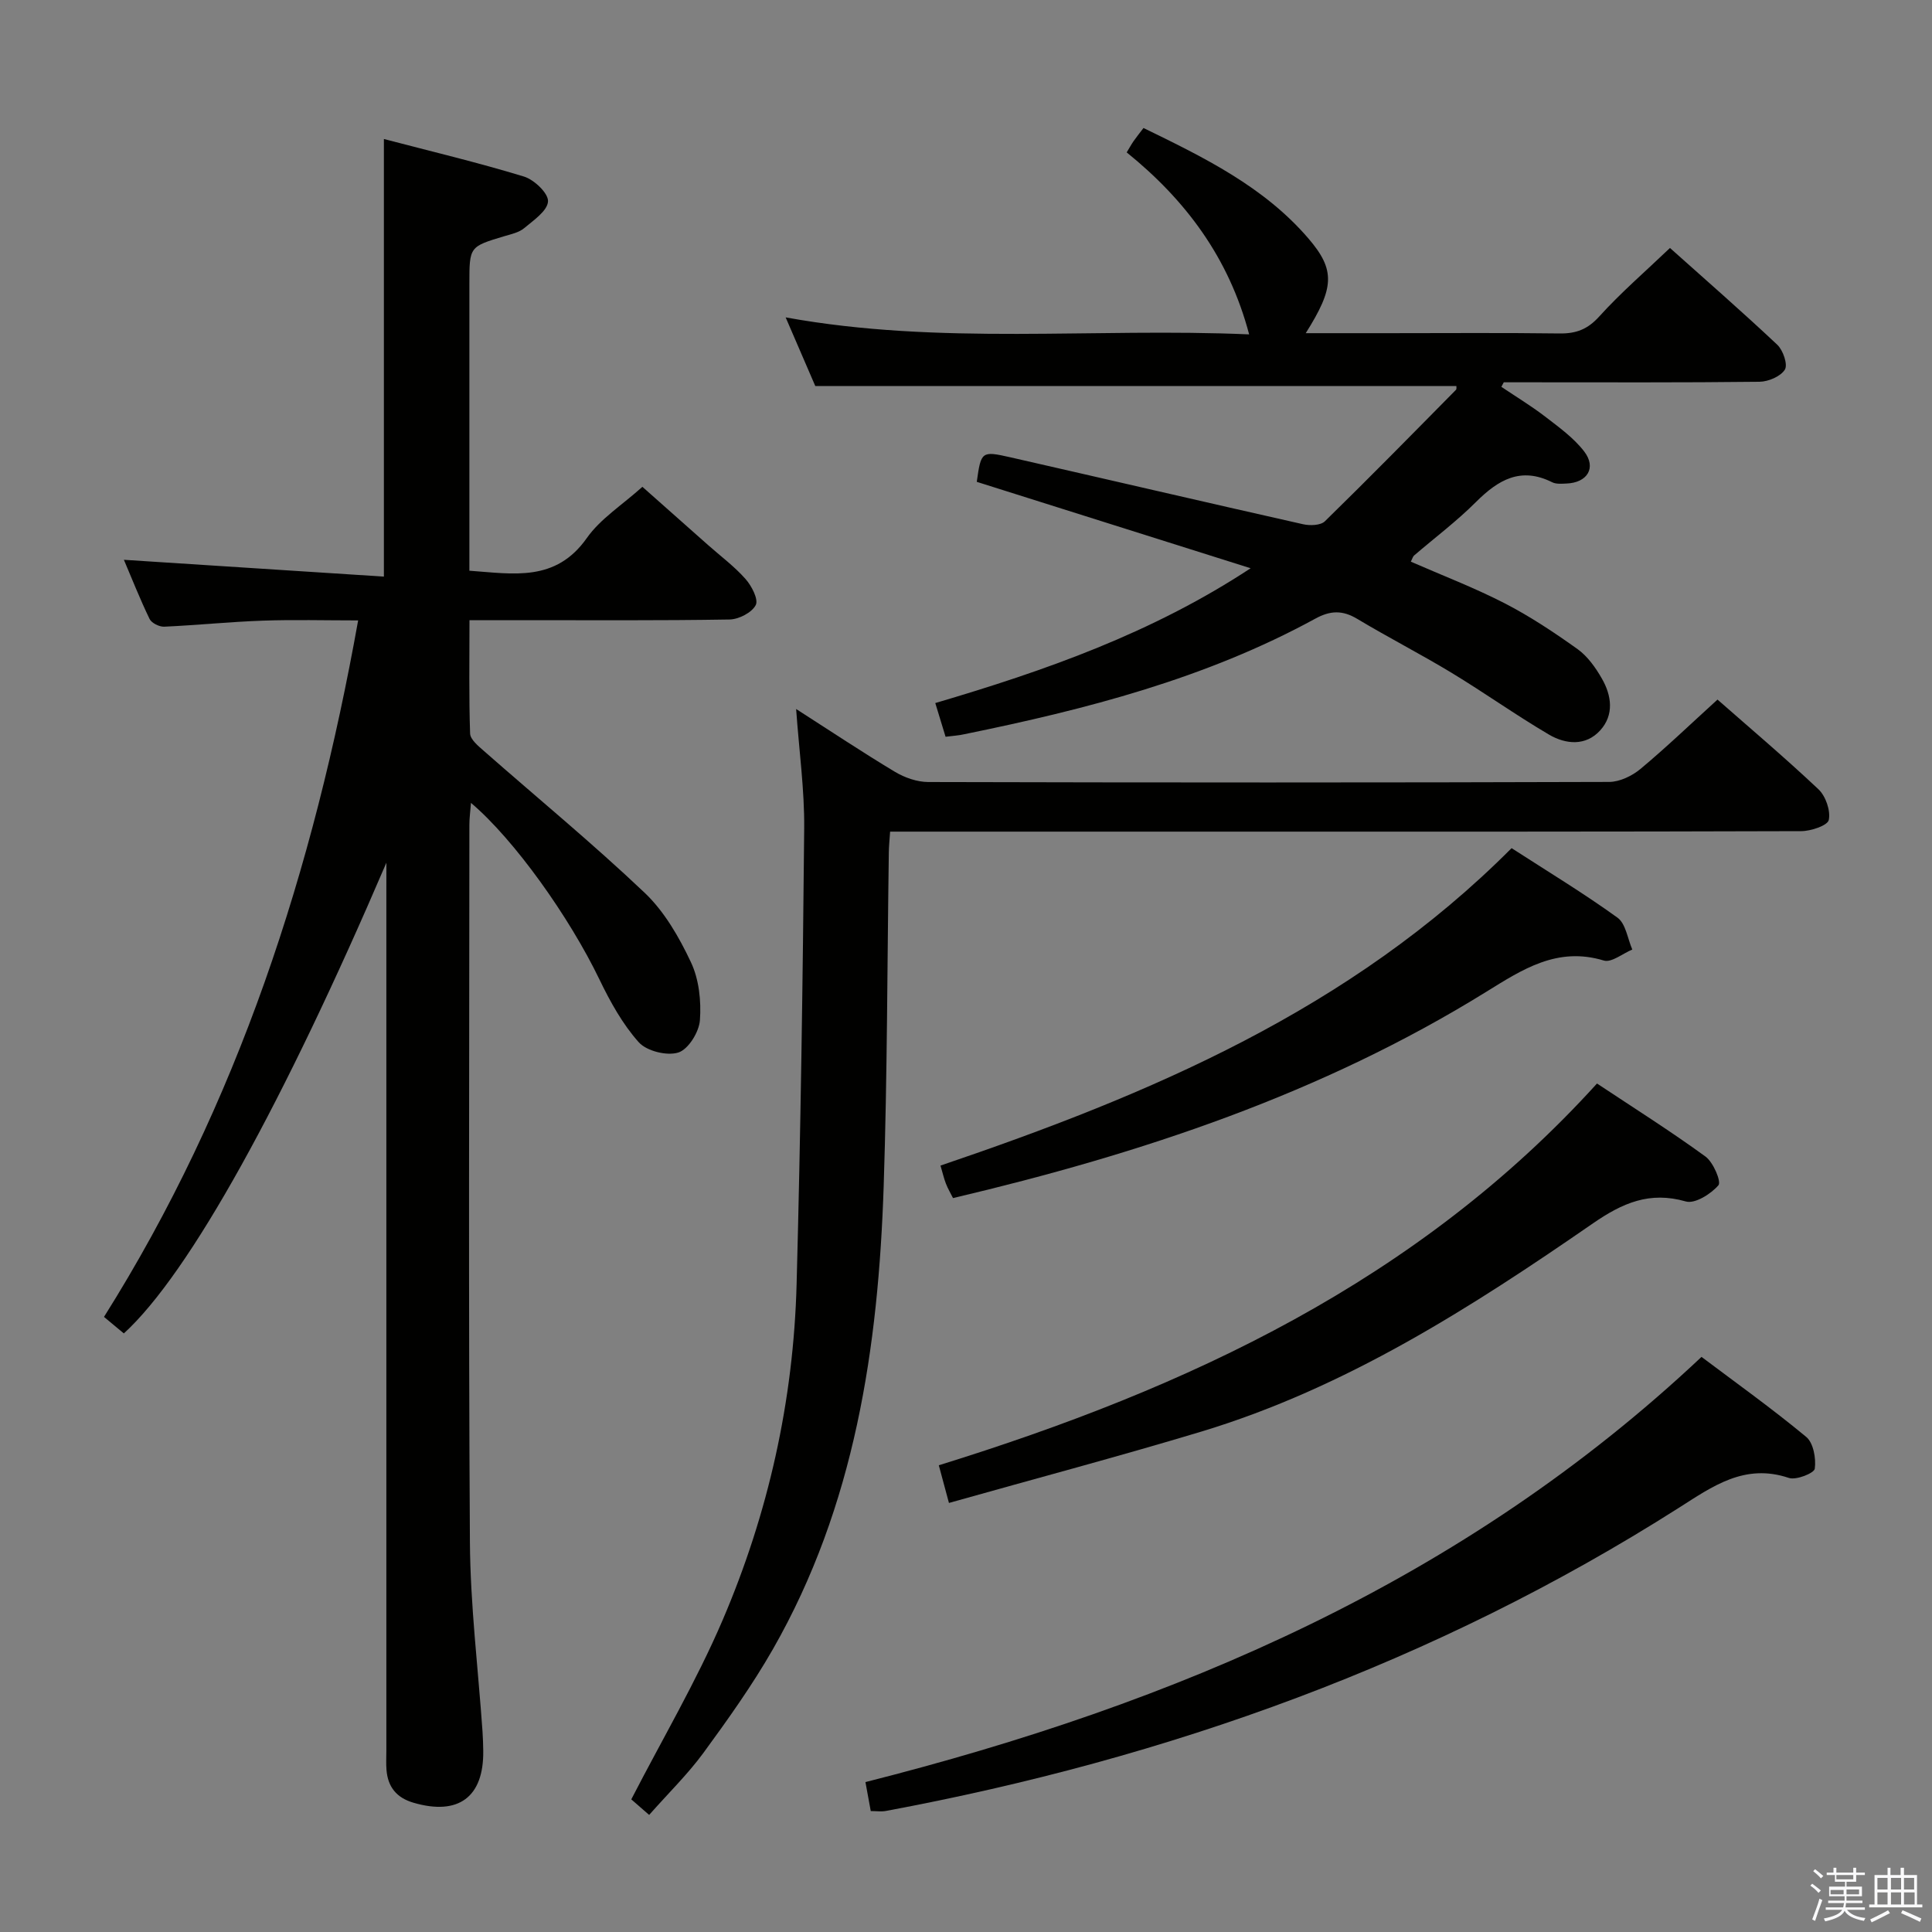<svg enable-background="new 0 0 400 400" viewBox="0 0 400 400" xmlns="http://www.w3.org/2000/svg"><rect x="0" y="0" width="400" height="400" fill="#808080" stroke="none"/><path d="m374.8 390.4.4-.4c.7.5 1.3 1 1.8 1.4l-.5.5c-.5-.6-1.1-1.1-1.7-1.5zm1 7.3-.6-.3c.5-1.4 1.1-2.8 1.5-4.3.2.1.4.2.6.3-.5 1.3-1 2.8-1.5 4.3zm-.4-10.3.4-.4c.4.3 1 .8 1.7 1.4l-.5.5c-.4-.5-1-1-1.6-1.5zm2.5.3h1.7v-1h.6v1h3.5v-1h.6v1h1.8v.5h-1.8v1.4h-2v1h3.2v2h-3.2v.9h3.3v.5h-3.4c0 .3-.1.6-.1.9h4v.5h-3.7c.7.9 1.9 1.5 3.8 1.7-.1.2-.2.4-.3.6-2.1-.4-3.5-1.1-4-2.1-.4 1-1.8 1.7-4 2.2-.1-.2-.2-.4-.3-.6 2.1-.4 3.4-1 3.8-1.8h-3.4v-.5h3.6c.1-.3.1-.6.2-.9h-3.3v-.5h3.4c0-.3 0-.6 0-.9h-3.2v-2h3.3v-1h-2.1v-1.4h-1.7v-.5zm1.1 3.5v1h2.7c0-.3 0-.4 0-.4 0-.1 0-.2 0-.2 0-.1 0-.2 0-.3h-2.7zm1.2-3v.9h3.5v-.9zm4.7 3h-2.6v.6.4h2.6z" fill="#fafafb"/><path d="m393.6 386.7h.6v1.5h2.7v6.1h1.1v.6h-11v-.6h1.1v-6.1h2.7v-1.5h.6v1.5h2.1v-1.5zm-2.7 8.8.4.6c-1.2.6-2.5 1.3-3.8 1.9-.1-.2-.2-.4-.3-.6 1.2-.6 2.5-1.2 3.7-1.9zm-2.2-6.7v2.4h2.1v-2.4zm0 3v2.5h2.1v-2.5zm2.8-3v2.4h2.1v-2.4zm0 3v2.5h2.1v-2.5zm6 6.1c-1.4-.7-2.7-1.3-3.9-1.8l.3-.6c1.5.6 2.7 1.2 3.9 1.7zm-1.2-9.1h-2.1v2.4h2.1zm-2.1 3v2.5h2.2v-2.5z" fill="#fafafb"/><g fill="#010100"><path d="m80 178.61c-21.22 49.51-40.72 85.02-54.36 97.46-1.2-1-2.44-2.03-4.11-3.42 27.75-44.11 43.37-92.57 52.62-144.2-6.93 0-13.36-.18-19.77.05-6.8.24-13.59.94-20.39 1.25-1.01.04-2.61-.75-3.02-1.6-2-4.14-3.69-8.42-5.32-12.25 18 1.17 35.8 2.32 53.83 3.48 0-30.75 0-60.28 0-90.6 9.66 2.53 19.41 4.85 28.99 7.77 2.12.65 5.08 3.46 4.99 5.14-.1 1.95-2.99 3.92-4.94 5.55-1.08.9-2.68 1.24-4.1 1.66-7.23 2.17-7.24 2.15-7.24 9.86v59.4c9.13.65 17.86 2.4 24.32-6.77 2.8-3.98 7.26-6.79 11.5-10.6 4.04 3.58 8.81 7.81 13.59 12.05 2.62 2.32 5.46 4.43 7.76 7.03 1.27 1.43 2.72 4.23 2.12 5.4-.8 1.56-3.5 2.95-5.41 2.99-14.49.24-28.99.14-43.48.14-3.29 0-6.57 0-10.38 0 0 8.24-.13 15.86.13 23.47.04 1.24 1.7 2.59 2.86 3.61 11.1 9.76 22.54 19.17 33.26 29.34 4.1 3.89 7.16 9.21 9.6 14.4 1.68 3.55 2.15 8.04 1.86 12.01-.18 2.44-2.39 6.02-4.46 6.68-2.36.75-6.56-.29-8.2-2.12-3.36-3.76-5.92-8.4-8.14-13-6.18-12.83-17.57-28.91-26.6-36.56-.13 1.75-.33 3.14-.33 4.52-.02 49.48-.2 98.97.11 148.45.08 13.1 1.7 26.19 2.61 39.29.09 1.33.13 2.66.15 3.99.13 9.61-5.15 13.48-14.46 10.75-3.5-1.03-5.28-3.26-5.57-6.77-.11-1.32-.03-2.66-.03-4 0-59.48 0-118.96 0-178.44.01-1.8.01-3.61.01-5.41z"/><path d="m195.77 152.54c-.74-2.42-1.36-4.44-2.13-6.98 22.75-6.71 44.85-14.46 65.29-27.91-18.9-5.96-37.8-11.93-56.7-17.89.89-6.3.96-6.44 6.96-5.08 20.21 4.6 40.39 9.31 60.61 13.86 1.42.32 3.63.25 4.51-.62 9.16-8.95 18.13-18.09 27.13-27.21.17-.17.07-.6.09-.78-44.03 0-88.06 0-132.73 0-1.69-3.9-3.71-8.59-6.14-14.22 32.09 5.83 63.78 2.11 95.96 3.52-4.2-15.92-13.18-27.84-25.35-37.68.56-.92.95-1.64 1.42-2.32.56-.81 1.18-1.57 2.06-2.73 12.53 6.1 24.94 12.15 34.15 22.88 5.63 6.56 5.35 10.21-.56 19.6h17.09c11.83 0 23.67-.1 35.5.06 3.41.04 5.79-.87 8.18-3.52 4.44-4.91 9.49-9.26 14.64-14.18 7.23 6.47 14.86 13.11 22.22 20.04 1.2 1.13 2.21 4.1 1.57 5.14-.88 1.42-3.42 2.5-5.27 2.52-16 .19-32 .11-48 .11-1.64 0-3.29 0-4.93 0-.17.31-.33.63-.5.94 3.03 2.04 6.16 3.93 9.05 6.15 2.87 2.21 5.93 4.41 8.1 7.23 2.59 3.38.65 6.48-3.68 6.64-.99.04-2.13.15-2.96-.27-6.5-3.25-11.17-.49-15.76 4.09-3.99 3.99-8.55 7.41-12.84 11.1-.22.19-.3.56-.65 1.26 6.49 2.84 13.11 5.37 19.38 8.59 5.29 2.72 10.3 6.06 15.15 9.52 2.07 1.49 3.72 3.82 5.02 6.09 2.02 3.51 2.57 7.51-.34 10.72-3 3.31-7.15 2.91-10.61.88-6.87-4.04-13.39-8.69-20.21-12.82-6.4-3.87-13.07-7.29-19.49-11.14-3.04-1.82-5.55-1.76-8.69-.04-22.72 12.42-47.47 18.78-72.6 23.91-1.14.27-2.29.33-3.94.54z"/><path d="m134.4 375.76c-1.84-1.6-3.06-2.67-3.7-3.22 6.47-12.56 13.48-24.45 18.88-37.04 9.5-22.15 14.71-45.51 15.35-69.65.84-31.44 1.28-62.9 1.57-94.35.07-7.94-1.04-15.9-1.67-24.71 7.18 4.6 13.73 8.97 20.48 13.02 2.01 1.2 4.56 2.09 6.87 2.1 47 .12 94 .13 140.99-.02 2.17-.01 4.72-1.24 6.45-2.67 5.37-4.48 10.42-9.33 15.97-14.38 6.33 5.57 13.79 11.87 20.89 18.56 1.51 1.42 2.55 4.43 2.15 6.36-.24 1.16-3.71 2.32-5.72 2.32-39.66.13-79.33.1-119 .1-21.33 0-42.67 0-64 0-1.79 0-3.59 0-5.62 0-.12 1.79-.26 3.08-.27 4.37-.33 22.98-.31 45.97-1.06 68.93-1.1 33.51-5.96 66.26-22.94 95.97-4.28 7.48-9.33 14.56-14.43 21.53-3.24 4.4-7.2 8.26-11.19 12.78z"/><path d="m180.28 374.96c-.37-2.02-.72-3.93-1.1-6 64.18-16.24 123.67-41.5 173.1-88.03 6.98 5.25 14.54 10.65 21.67 16.56 1.5 1.24 2.07 4.45 1.78 6.59-.12.92-3.86 2.42-5.36 1.91-9.17-3.08-15.78 1.73-22.85 6.23-50.43 32.06-105.59 51.81-164.12 62.72-.94.17-1.93.02-3.12.02z"/><path d="m196.47 311.17c-.91-3.37-1.49-5.51-2.1-7.8 51.59-16 99.22-38.17 136.27-79.04 7.64 5.07 15.22 9.85 22.46 15.12 1.62 1.18 3.32 5.21 2.68 5.95-1.56 1.81-4.87 3.89-6.75 3.35-7.51-2.16-13.13.33-19.22 4.53-25.31 17.49-51.2 34.06-81 43.09-17.11 5.16-34.39 9.74-52.34 14.8z"/><path d="m312.96 175.6c7.54 4.87 14.94 9.35 21.92 14.39 1.72 1.24 2.09 4.35 3.07 6.6-1.98.82-4.31 2.76-5.89 2.28-9.66-2.93-16.86 1.84-24.44 6.53-33.99 21.05-71.36 33.47-110.31 42.65-.49-.99-1.06-1.95-1.46-2.97-.42-1.07-.67-2.2-1.13-3.76 43.27-14.69 84.91-32.25 118.24-65.72z"/></g></svg>